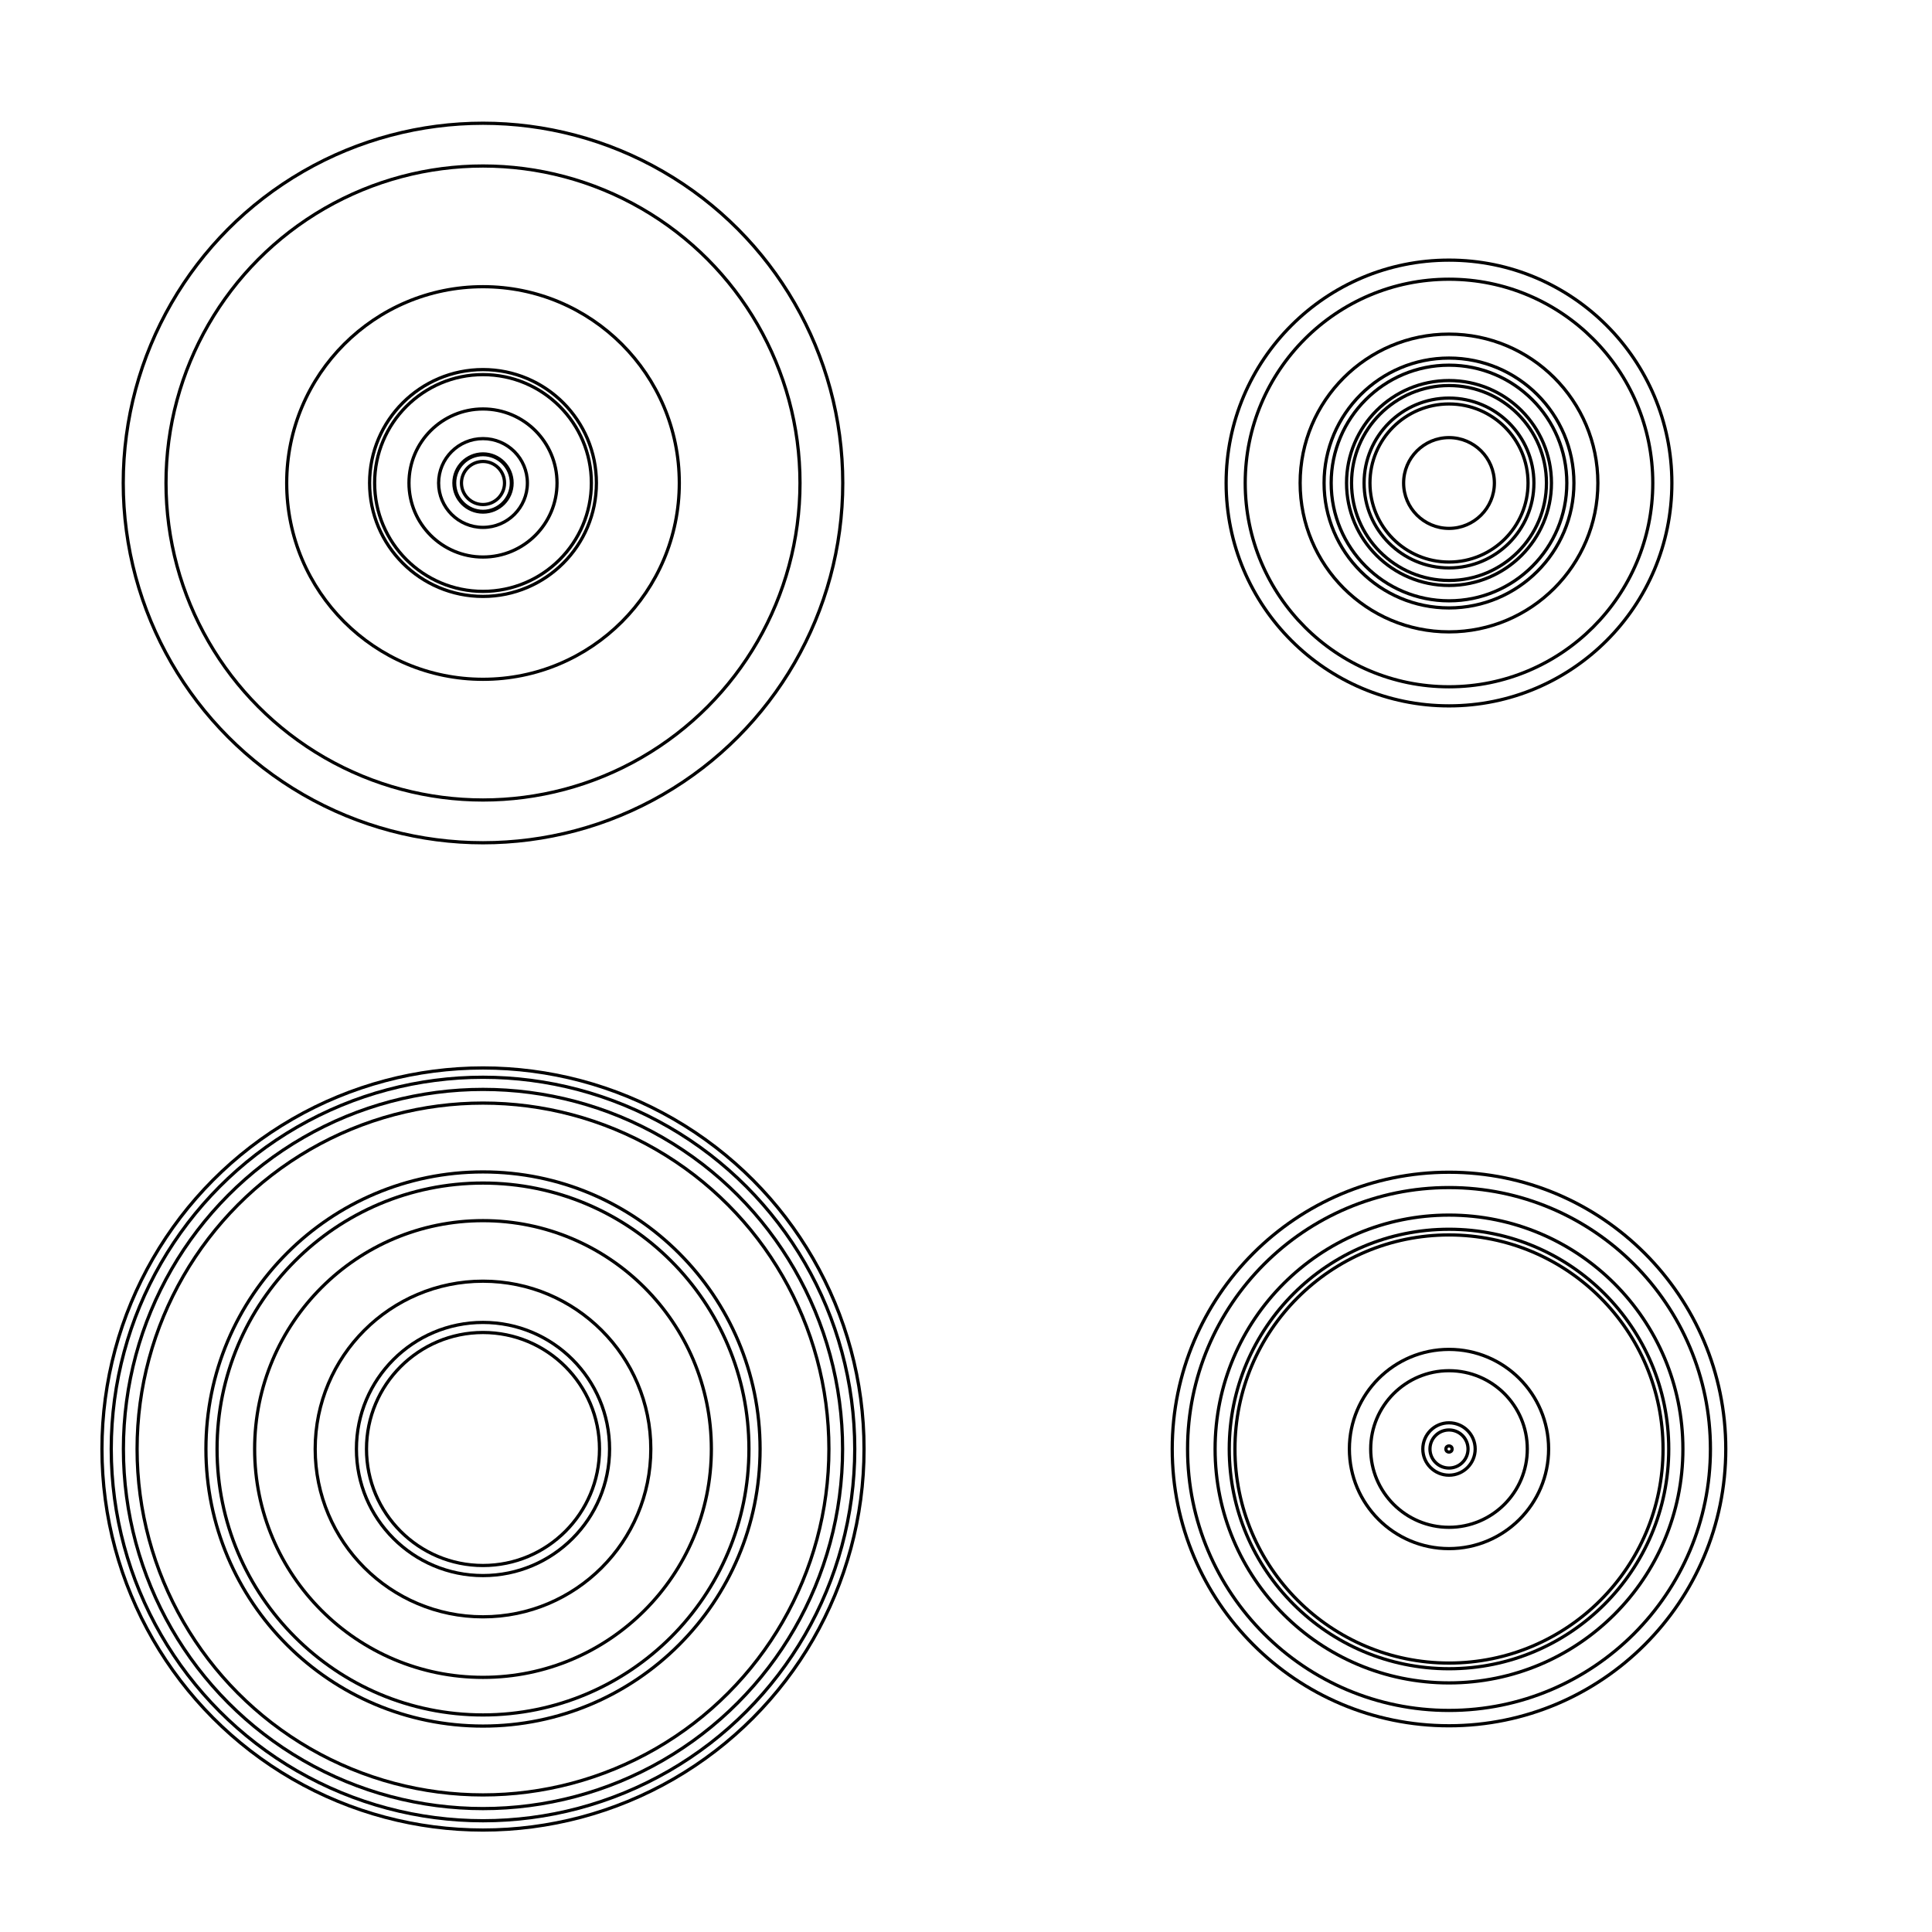 <svg width="300" height="300" viewBox="-150 -150 300 300" fill="none" stroke="black" xmlns="http://www.w3.org/2000/svg" xmlns:xlink="http://www.w3.org/1999/xlink">
<g transform="scale(1 -1)">
  <g>
    <g transform="translate(0 75) scale(1 0.5)">
      <g transform="translate(-75 0) scale(0.5 1)">
        <circle cx="0" cy="0" r="22.989" />
        <circle cx="0" cy="0" r="33.656" />
        <circle cx="0" cy="0" r="8.807" />
        <circle cx="0" cy="0" r="60.966" />
        <circle cx="0" cy="0" r="13.784" />
        <circle cx="0" cy="0" r="9.031" />
        <circle cx="0" cy="0" r="35.221" />
        <circle cx="0" cy="0" r="111.727" />
        <circle cx="0" cy="0" r="98.446" />
        <circle cx="0" cy="0" r="6.688" />
      </g>
      <g transform="translate(75 0) scale(0.5 1)">
        <circle cx="0" cy="0" r="69.214" />
        <circle cx="0" cy="0" r="36.59" />
        <circle cx="0" cy="0" r="46.232" />
        <circle cx="0" cy="0" r="14.095" />
        <circle cx="0" cy="0" r="26.37" />
        <circle cx="0" cy="0" r="38.796" />
        <circle cx="0" cy="0" r="24.548" />
        <circle cx="0" cy="0" r="31.819" />
        <circle cx="0" cy="0" r="30.264" />
        <circle cx="0" cy="0" r="63.286" />
      </g>
    </g>
    <g transform="translate(0 -75) scale(1 0.5)">
      <g transform="translate(-75 0) scale(0.5 1)">
        <circle cx="0" cy="0" r="86.048" />
        <circle cx="0" cy="0" r="52.116" />
        <circle cx="0" cy="0" r="36.18" />
        <circle cx="0" cy="0" r="107.426" />
        <circle cx="0" cy="0" r="39.308" />
        <circle cx="0" cy="0" r="82.591" />
        <circle cx="0" cy="0" r="115.45" />
        <circle cx="0" cy="0" r="70.92" />
        <circle cx="0" cy="0" r="118.337" />
        <circle cx="0" cy="0" r="111.674" />
      </g>
      <g transform="translate(75 0) scale(0.5 1)">
        <circle cx="0" cy="0" r="24.318" />
        <circle cx="0" cy="0" r="81.189" />
        <circle cx="0" cy="0" r="8.132" />
        <circle cx="0" cy="0" r="5.912" />
        <circle cx="0" cy="0" r="85.955" />
        <circle cx="0" cy="0" r="72.641" />
        <circle cx="0" cy="0" r="0.958" />
        <circle cx="0" cy="0" r="30.936" />
        <circle cx="0" cy="0" r="68.242" />
        <circle cx="0" cy="0" r="66.476" />
      </g>
    </g>
  </g>
</g>
</svg>
